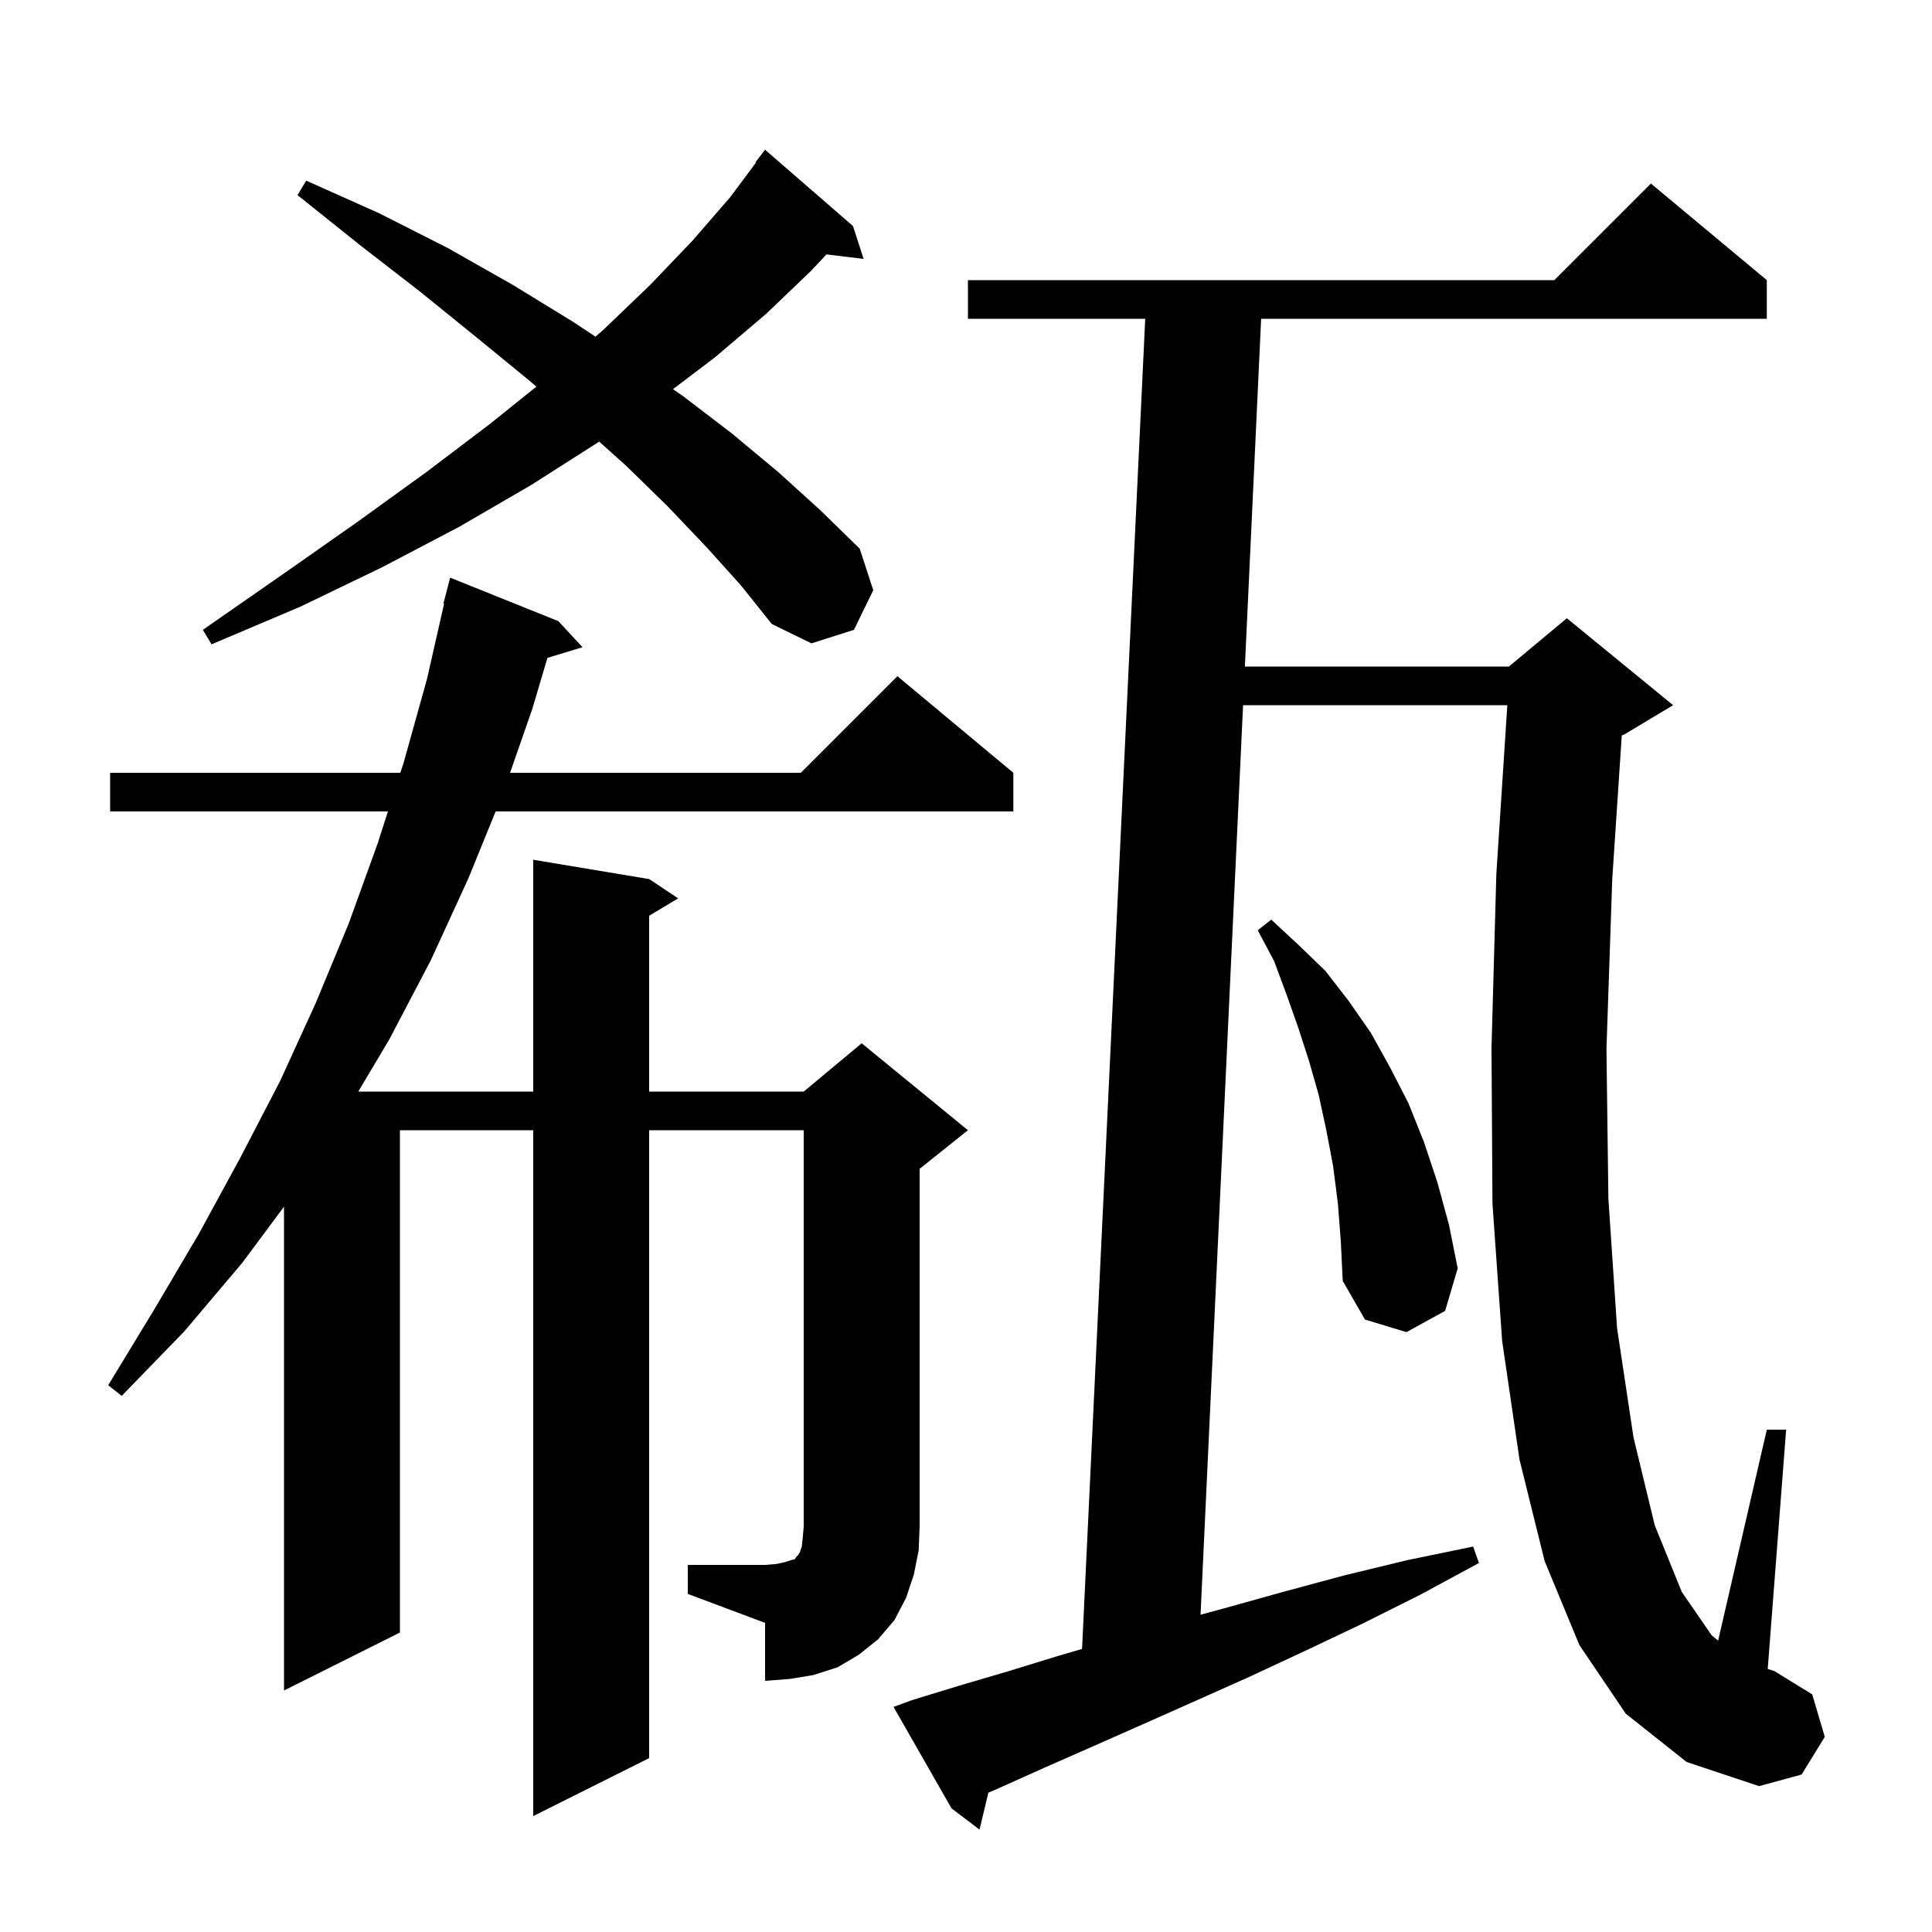 <svg xmlns="http://www.w3.org/2000/svg" xmlns:xlink="http://www.w3.org/1999/xlink" version="1.1" baseProfile="full" viewBox="0 0 200 200" width="200" height="200">
<g fill="black">
<path d="M 168.3 177.4 L 163.5 170.3 L 159.9 161.6 L 157.3 151.1 L 155.5 138.8 L 154.5 124.6 L 154.4 108.5 L 154.9 90.5 L 156.037 73.0 L 128.683 73.0 L 124.28 167.156 L 126.7 166.5 L 132.8 164.8 L 139.1 163.1 L 145.7 161.5 L 152.5 160.1 L 153.1 161.8 L 147.0 165.1 L 141.0 168.1 L 135.1 170.9 L 129.3 173.6 L 123.7 176.1 L 118.3 178.5 L 113.1 180.8 L 108.1 183.0 L 103.2 185.2 L 102.316 185.576 L 101.4 189.4 L 98.5 187.2 L 92.5 176.7 L 94.4 176.0 L 99.3 174.5 L 104.4 173.0 L 109.6 171.4 L 112.014 170.698 L 118.553 33.0 L 100.2 33.0 L 100.2 29.0 L 160.9 29.0 L 170.9 19.0 L 182.9 29.0 L 182.9 33.0 L 130.553 33.0 L 128.87 69.0 L 156.2 69.0 L 162.2 64.0 L 173.2 73.0 L 168.2 76.0 L 167.886 76.131 L 166.9 91.0 L 166.3 108.6 L 166.5 124.1 L 167.4 137.5 L 169.1 148.8 L 171.3 157.9 L 174.1 164.8 L 177.2 169.3 L 177.861 169.837 L 182.9 148.0 L 184.9 148.0 L 182.995 172.765 L 183.7 173.0 L 187.6 175.4 L 188.9 179.8 L 186.5 183.7 L 182.1 184.9 L 174.6 182.4 Z M 71.2 162.0 L 79.2 162.0 L 80.4 161.9 L 81.3 161.7 L 81.9 161.5 L 82.3 161.4 L 82.4 161.2 L 82.6 161.0 L 82.8 160.7 L 83.0 160.1 L 83.1 159.2 L 83.2 158.0 L 83.2 117.0 L 67.2 117.0 L 67.2 182.0 L 55.2 188.0 L 55.2 117.0 L 41.4 117.0 L 41.4 169.0 L 29.4 175.0 L 29.4 124.915 L 25.1 130.7 L 19.1 137.8 L 12.6 144.5 L 11.2 143.4 L 16.0 135.5 L 20.6 127.7 L 24.9 119.8 L 29.0 111.9 L 32.7 103.8 L 36.1 95.6 L 39.1 87.3 L 40.161 84.0 L 11.4 84.0 L 11.4 80.0 L 41.446 80.0 L 41.8 78.9 L 44.2 70.3 L 45.97 62.511 L 45.9 62.5 L 46.6 59.8 L 57.8 64.3 L 60.3 67.0 L 56.672 68.101 L 55.1 73.4 L 52.801 80.0 L 82.9 80.0 L 92.9 70.0 L 104.9 80.0 L 104.9 84.0 L 51.308 84.0 L 48.5 90.9 L 44.6 99.4 L 40.3 107.6 L 37.087 113.0 L 55.2 113.0 L 55.2 89.0 L 67.2 91.0 L 70.2 93.0 L 67.2 94.8 L 67.2 113.0 L 83.2 113.0 L 89.2 108.0 L 100.2 117.0 L 95.2 121.0 L 95.2 158.0 L 95.1 160.5 L 94.6 163.0 L 93.8 165.4 L 92.6 167.7 L 90.9 169.7 L 88.9 171.3 L 86.7 172.6 L 84.2 173.4 L 81.8 173.8 L 79.2 174.0 L 79.2 168.0 L 71.2 165.0 Z M 138.5 124.6 L 138.0 120.7 L 137.3 117.0 L 136.5 113.3 L 135.5 109.8 L 134.4 106.4 L 133.2 103.0 L 131.9 99.5 L 130.2 96.3 L 131.6 95.2 L 134.4 97.8 L 137.2 100.5 L 139.6 103.6 L 141.9 106.9 L 143.9 110.5 L 145.8 114.2 L 147.4 118.2 L 148.8 122.4 L 150.0 126.8 L 150.9 131.3 L 149.6 135.7 L 145.6 137.9 L 141.3 136.6 L 139.0 132.6 L 138.8 128.5 Z M 73.1 56.6 L 69.1 52.4 L 64.8 48.2 L 62.024 45.713 L 61.9 45.8 L 55.0 50.2 L 47.6 54.5 L 39.6 58.7 L 31.1 62.8 L 21.9 66.7 L 21.0 65.2 L 29.2 59.5 L 36.9 54.1 L 44.1 48.9 L 50.7 43.9 L 55.523 40.026 L 54.8 39.4 L 49.3 34.9 L 43.5 30.2 L 37.3 25.4 L 30.8 20.2 L 31.7 18.7 L 39.3 22.1 L 46.4 25.7 L 53.1 29.5 L 59.3 33.3 L 61.643 34.849 L 62.4 34.2 L 67.3 29.5 L 71.7 24.9 L 75.6 20.4 L 78.253 16.835 L 78.2 16.8 L 79.2 15.5 L 88.3 23.4 L 89.4 26.8 L 85.555 26.336 L 84.0 28.0 L 79.3 32.5 L 74.0 37.0 L 69.668 40.287 L 70.7 41.0 L 75.8 44.9 L 80.6 48.9 L 84.9 52.8 L 89.0 56.8 L 90.4 61.1 L 88.4 65.2 L 84.0 66.6 L 79.9 64.6 L 76.7 60.6 Z " />
</g>
</svg>
